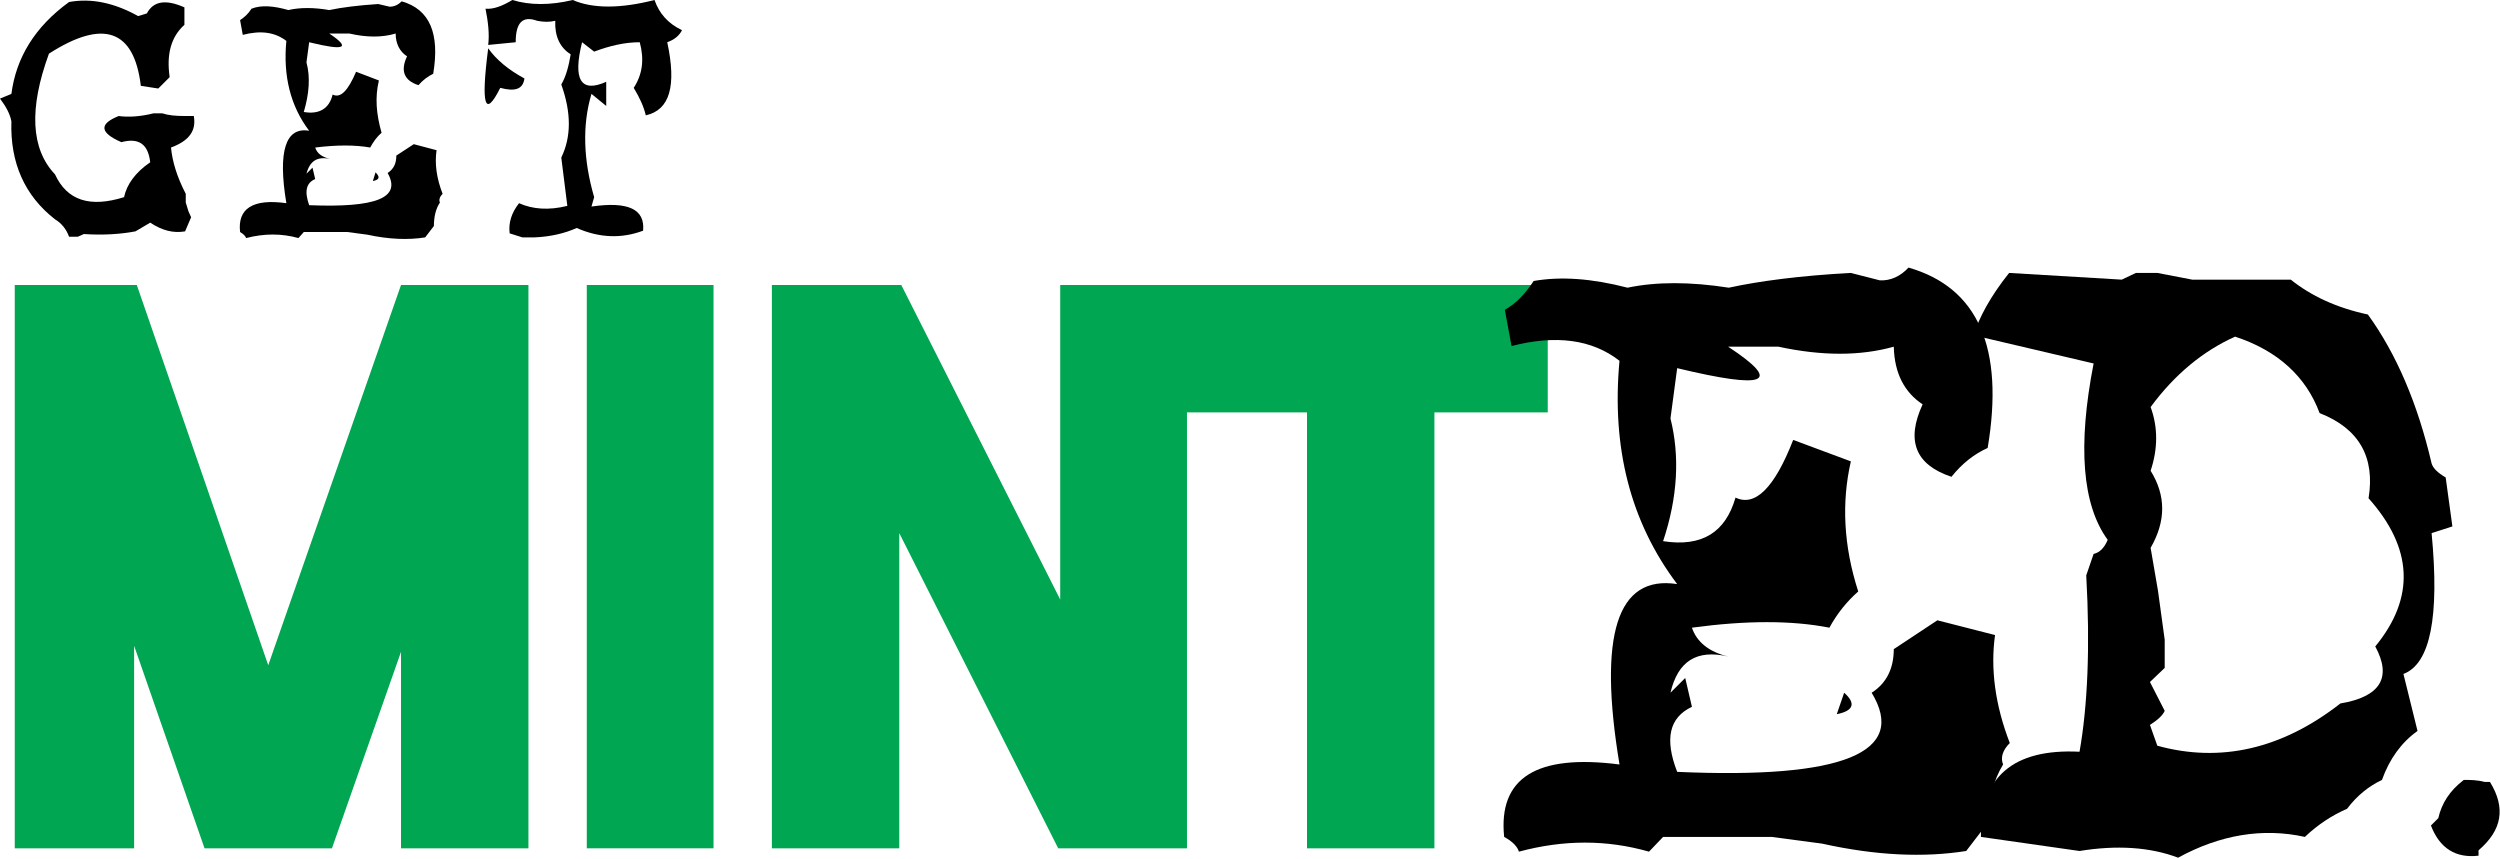 <?xml version="1.0" encoding="utf-8"?>
<!-- Generator: Adobe Illustrator 18.0.0, SVG Export Plug-In . SVG Version: 6.00 Build 0)  -->
<!DOCTYPE svg PUBLIC "-//W3C//DTD SVG 1.1//EN" "http://www.w3.org/Graphics/SVG/1.1/DTD/svg11.dtd">
<svg version="1.1" id="Layer_1" xmlns="http://www.w3.org/2000/svg" xmlns:xlink="http://www.w3.org/1999/xlink" x="0px" y="0px"
	 viewBox="0 0 372.8 128.1" enable-background="new 0 0 372.8 128.1" xml:space="preserve">
<g>
	<polyline fill="#00A651" points="40,99.2 20.4,42.5 2.2,42.5 2.2,126.5 20,126.5 20,96.3 30.5,126.5 49.5,126.5 59.8,97.2 
		59.8,126.5 78.8,126.5 78.8,42.5 59.8,42.5 40,99.2 	"/>
	<polyline fill="#00A651" points="106.4,126.5 87.5,126.5 87.5,42.5 106.4,42.5 106.4,126.5 	"/>
	<polyline fill="#00A651" points="230.8,42.5 177,42.5 164.6,42.5 158.1,42.5 158.1,89.4 134.4,42.5 115.1,42.5 115.1,126.5 
		134.1,126.5 134.1,79.5 157.8,126.5 177,126.5 177,61.5 194.9,61.5 194.9,126.5 213.9,126.5 213.9,61.5 230.8,61.5 230.8,42.5 	"/>
	<g>
		<path d="M10.3,0.3c3.3-0.6,6.7,0.1,10.3,2.1L21.9,2c1-1.9,2.9-2.1,5.6-0.9v2.6c-2,1.8-2.7,4.4-2.2,7.8l-1.7,1.7l-2.6-0.4
			C20,4.4,15.4,2.8,7.3,8c-3,8.2-2.7,14.2,0.9,18c1.8,3.9,5.2,5,10.3,3.4c0.4-1.9,1.7-3.7,3.9-5.2c-0.3-2.7-1.7-3.7-4.3-3
			c-3.2-1.4-3.4-2.7-0.4-3.9c1.4,0.2,3.2,0.1,5.2-0.4h1.3c0.9,0.3,2,0.4,3.4,0.4h1.3c0.4,2.2-0.7,3.7-3.4,4.7
			c0.2,2.1,0.9,4.4,2.2,6.9v1.3l0.4,1.3l0.4,0.9l-0.9,2.1c-1.7,0.3-3.4-0.1-5.2-1.3l-2.2,1.3c-2.1,0.4-4.7,0.6-7.7,0.4l-0.9,0.4
			h-1.3c-0.4-1.1-1.1-2-2.1-2.6c-4.5-3.5-6.7-8.4-6.5-14.6c-0.2-1.1-0.8-2.2-1.7-3.4L1.7,14C2.4,8.6,5.2,4,10.3,0.3z"/>
		<path d="M59.9,0.2C64.1,1.4,65.6,5,64.6,11c-0.8,0.4-1.5,0.9-2.2,1.7c-2.2-0.7-2.7-2.2-1.7-4.3c-1.1-0.7-1.7-1.9-1.7-3.4
			c-2,0.6-4.3,0.6-6.9,0h-3c3.3,2.2,2.3,2.6-3,1.3l-0.4,3c0.6,2.2,0.4,4.7-0.4,7.4c2.3,0.4,3.8-0.5,4.3-2.6c1.2,0.6,2.3-0.6,3.5-3.4
			l3.4,1.3c-0.6,2.5-0.4,5,0.4,7.8c-0.7,0.6-1.2,1.3-1.7,2.2c-2.2-0.4-5-0.4-8.2,0c0.3,0.9,1,1.4,2.2,1.7c-1.9-0.4-3,0.3-3.5,2.2
			l0.9-0.9l0.4,1.7c-1.4,0.6-1.6,1.9-0.9,3.9c10,0.4,13.8-1.1,11.7-4.8c0.9-0.6,1.3-1.4,1.3-2.6l2.6-1.7l3.4,0.9
			c-0.3,2,0,4.2,0.9,6.5c-0.4,0.4-0.6,0.9-0.4,1.3c-0.6,0.9-0.9,2.1-0.9,3.5l-1.3,1.7c-2.5,0.4-5.4,0.3-8.6-0.4l-3-0.4h-1.3h-3.5
			h-1.7l-0.8,0.9c-2.5-0.7-5.1-0.7-7.8,0c-0.1-0.3-0.4-0.6-0.9-0.9c-0.4-3.5,1.9-5,6.9-4.3c-1.3-7.8-0.1-11.4,3.4-10.8
			c-2.8-3.7-3.9-8.2-3.4-13.4c-1.7-1.3-3.8-1.6-6.5-0.9l-0.4-2.2c0.6-0.4,1.2-0.9,1.7-1.7C39,0.7,40.9,0.9,43,1.5
			c1.7-0.4,3.8-0.4,6.1,0c1.9-0.4,4.3-0.7,7.3-0.9L58.1,1C58.8,1,59.4,0.7,59.9,0.2z M56,25.7c0.7,0.7,0.6,1.1-0.4,1.3L56,25.7z"/>
		<path d="M72.8,7.2c1.2,1.7,3,3.2,5.4,4.5c-0.2,1.6-1.4,2-3.6,1.4C72.3,17.7,71.7,15.7,72.8,7.2z M76.4,0c2.6,0.8,5.7,0.8,9,0
			c3,1.3,7.1,1.3,12.2,0c0.7,2,2,3.5,4.1,4.5c-0.4,0.8-1.1,1.4-2.2,1.8c1.4,6.5,0.4,10.1-3.2,10.9c-0.3-1.3-0.9-2.6-1.8-4.1
			c1.3-2,1.6-4.2,0.9-6.8c-2.2,0-4.4,0.5-6.8,1.4l-1.8-1.4c-1.4,5.6-0.2,7.6,3.6,5.9v3.6L88.2,14c-1.4,4.7-1.2,9.9,0.4,15.4
			l-0.4,1.4c5.5-0.8,8,0.4,7.7,3.6c-3.2,1.2-6.5,1.1-9.9-0.4c-1.8,0.8-3.9,1.3-6.3,1.4h-1.8L76,34.8c-0.2-1.6,0.3-3.1,1.4-4.5
			c2,0.9,4.4,1.1,7.2,0.4l-0.9-7.2c1.5-3.1,1.5-6.7,0-10.9c0.7-1.2,1.1-2.7,1.4-4.5c-1.6-1-2.4-2.7-2.3-5c-0.8,0.2-1.7,0.2-2.7,0
			c-2.2-0.8-3.2,0.3-3.2,3.2l-4.1,0.4c0.2-1.6,0-3.4-0.4-5.4C73.6,1.4,74.9,0.9,76.4,0z"/>
	</g>
	<g>
		<path d="M284.6,39.9c10.4,3,14.3,12,11.8,26.9c-2,0.9-3.8,2.3-5.4,4.3c-5.4-1.8-6.8-5.4-4.3-10.8c-2.7-1.8-4.2-4.6-4.3-8.6
			c-5,1.4-10.7,1.4-17.2,0h-7.5c8.2,5.4,5.7,6.4-7.6,3.2l-1,7.5c1.4,5.6,1.1,11.7-1.1,18.3c5.8,0.9,9.3-1.3,10.8-6.5
			c2.9,1.4,5.8-1.4,8.6-8.6l8.6,3.2c-1.4,6.1-1.1,12.6,1.1,19.4c-1.6,1.4-3.1,3.2-4.3,5.4c-5.6-1.1-12.4-1.1-20.5,0
			c0.7,2.1,2.5,3.6,5.4,4.3c-4.7-1.1-7.5,0.7-8.6,5.4l2.2-2.2l1,4.3c-3.4,1.6-4.1,4.8-2.2,9.7c24.8,1.1,34.4-2.9,29-11.8
			c2.2-1.4,3.3-3.6,3.3-6.5l6.5-4.3l8.6,2.2c-0.7,5,0,10.4,2.2,16.1c-1.1,1.1-1.4,2.2-1,3.2c-1.4,2.3-2.2,5.2-2.2,8.6l-3.3,4.3
			c-6.3,1-13.4,0.7-21.5-1.1l-7.5-1H261h-8.6H248l-2.1,2.2c-6.3-1.8-12.7-1.8-19.4,0c-0.2-0.7-0.9-1.5-2.2-2.2
			c-0.9-8.8,4.8-12.4,17.2-10.8c-3.2-19.3-0.4-28.3,8.6-26.9c-7-9.3-9.8-20.4-8.6-33.3c-4.1-3.2-9.5-3.9-16.1-2.2l-1-5.4
			c1.6-0.9,3-2.3,4.3-4.3c4-0.7,8.6-0.4,14,1c4.3-0.9,9.3-0.9,15.1,0c4.6-1,10.7-1.8,18.2-2.2l4.3,1.1
			C281.9,41.9,283.4,41.2,284.6,39.9z M275,103.3c1.8,1.6,1.4,2.7-1.1,3.2L275,103.3z"/>
	</g>
	<g>
		<path d="M299.6,40.7l16.8,1l2.1-1h3.2l5.2,1h3.1h11.6c3,2.4,6.8,4.2,11.5,5.2c4.2,5.8,7.4,13.2,9.5,22.2c0.2,0.7,0.9,1.4,2.1,2.1
			l1,7.3l-3.1,1c1.2,12.5-0.2,19.5-4.2,21l2.1,8.5c-2.4,1.7-4.2,4.2-5.3,7.3c-1.9,0.9-3.7,2.3-5.2,4.3c-2.3,1-4.4,2.4-6.3,4.2
			c-6.3-1.4-12.7-0.3-18.9,3.1c-4.2-1.6-9.2-1.9-14.7-1l-14.7-2.1c-0.2-8.9,4.8-13.2,14.7-12.7c1.2-6.8,1.6-15.6,1-26.3l1.1-3.2
			c0.9-0.2,1.6-0.9,2.1-2.1c-3.8-5.2-4.5-14-2.1-26.3l-17.9-4.2C295.1,47.4,296.8,44.2,299.6,40.7z M333.3,50.2
			c-4.7,2.1-9,5.6-12.6,10.5c1.1,3,1.1,6.2,0,9.5c2.3,3.7,2.3,7.5,0,11.5l1.1,6.4l1,7.3v4.2l-2.2,2.1l2.2,4.3
			c-0.3,0.7-1.1,1.4-2.2,2.1l1.1,3.1c9.4,2.6,18.6,0.5,27.3-6.3c6-1,7.7-3.9,5.2-8.5c6-7.3,5.6-14.7-1-22.1c1-6.1-1.4-10.4-7.3-12.7
			C343.9,56.2,339.7,52.3,333.3,50.2z"/>
	</g>
	<g>
		<path d="M367.4,116.3c0.9,0,2,0,3.1,0.3h0.8c2.4,3.9,1.8,7.2-1.7,10.2v0.8c-3.4,0.4-5.8-1.1-7.1-4.5l1.1-1.1
			C364.1,119.8,365.3,117.9,367.4,116.3z"/>
	</g>
</g>
</svg>
